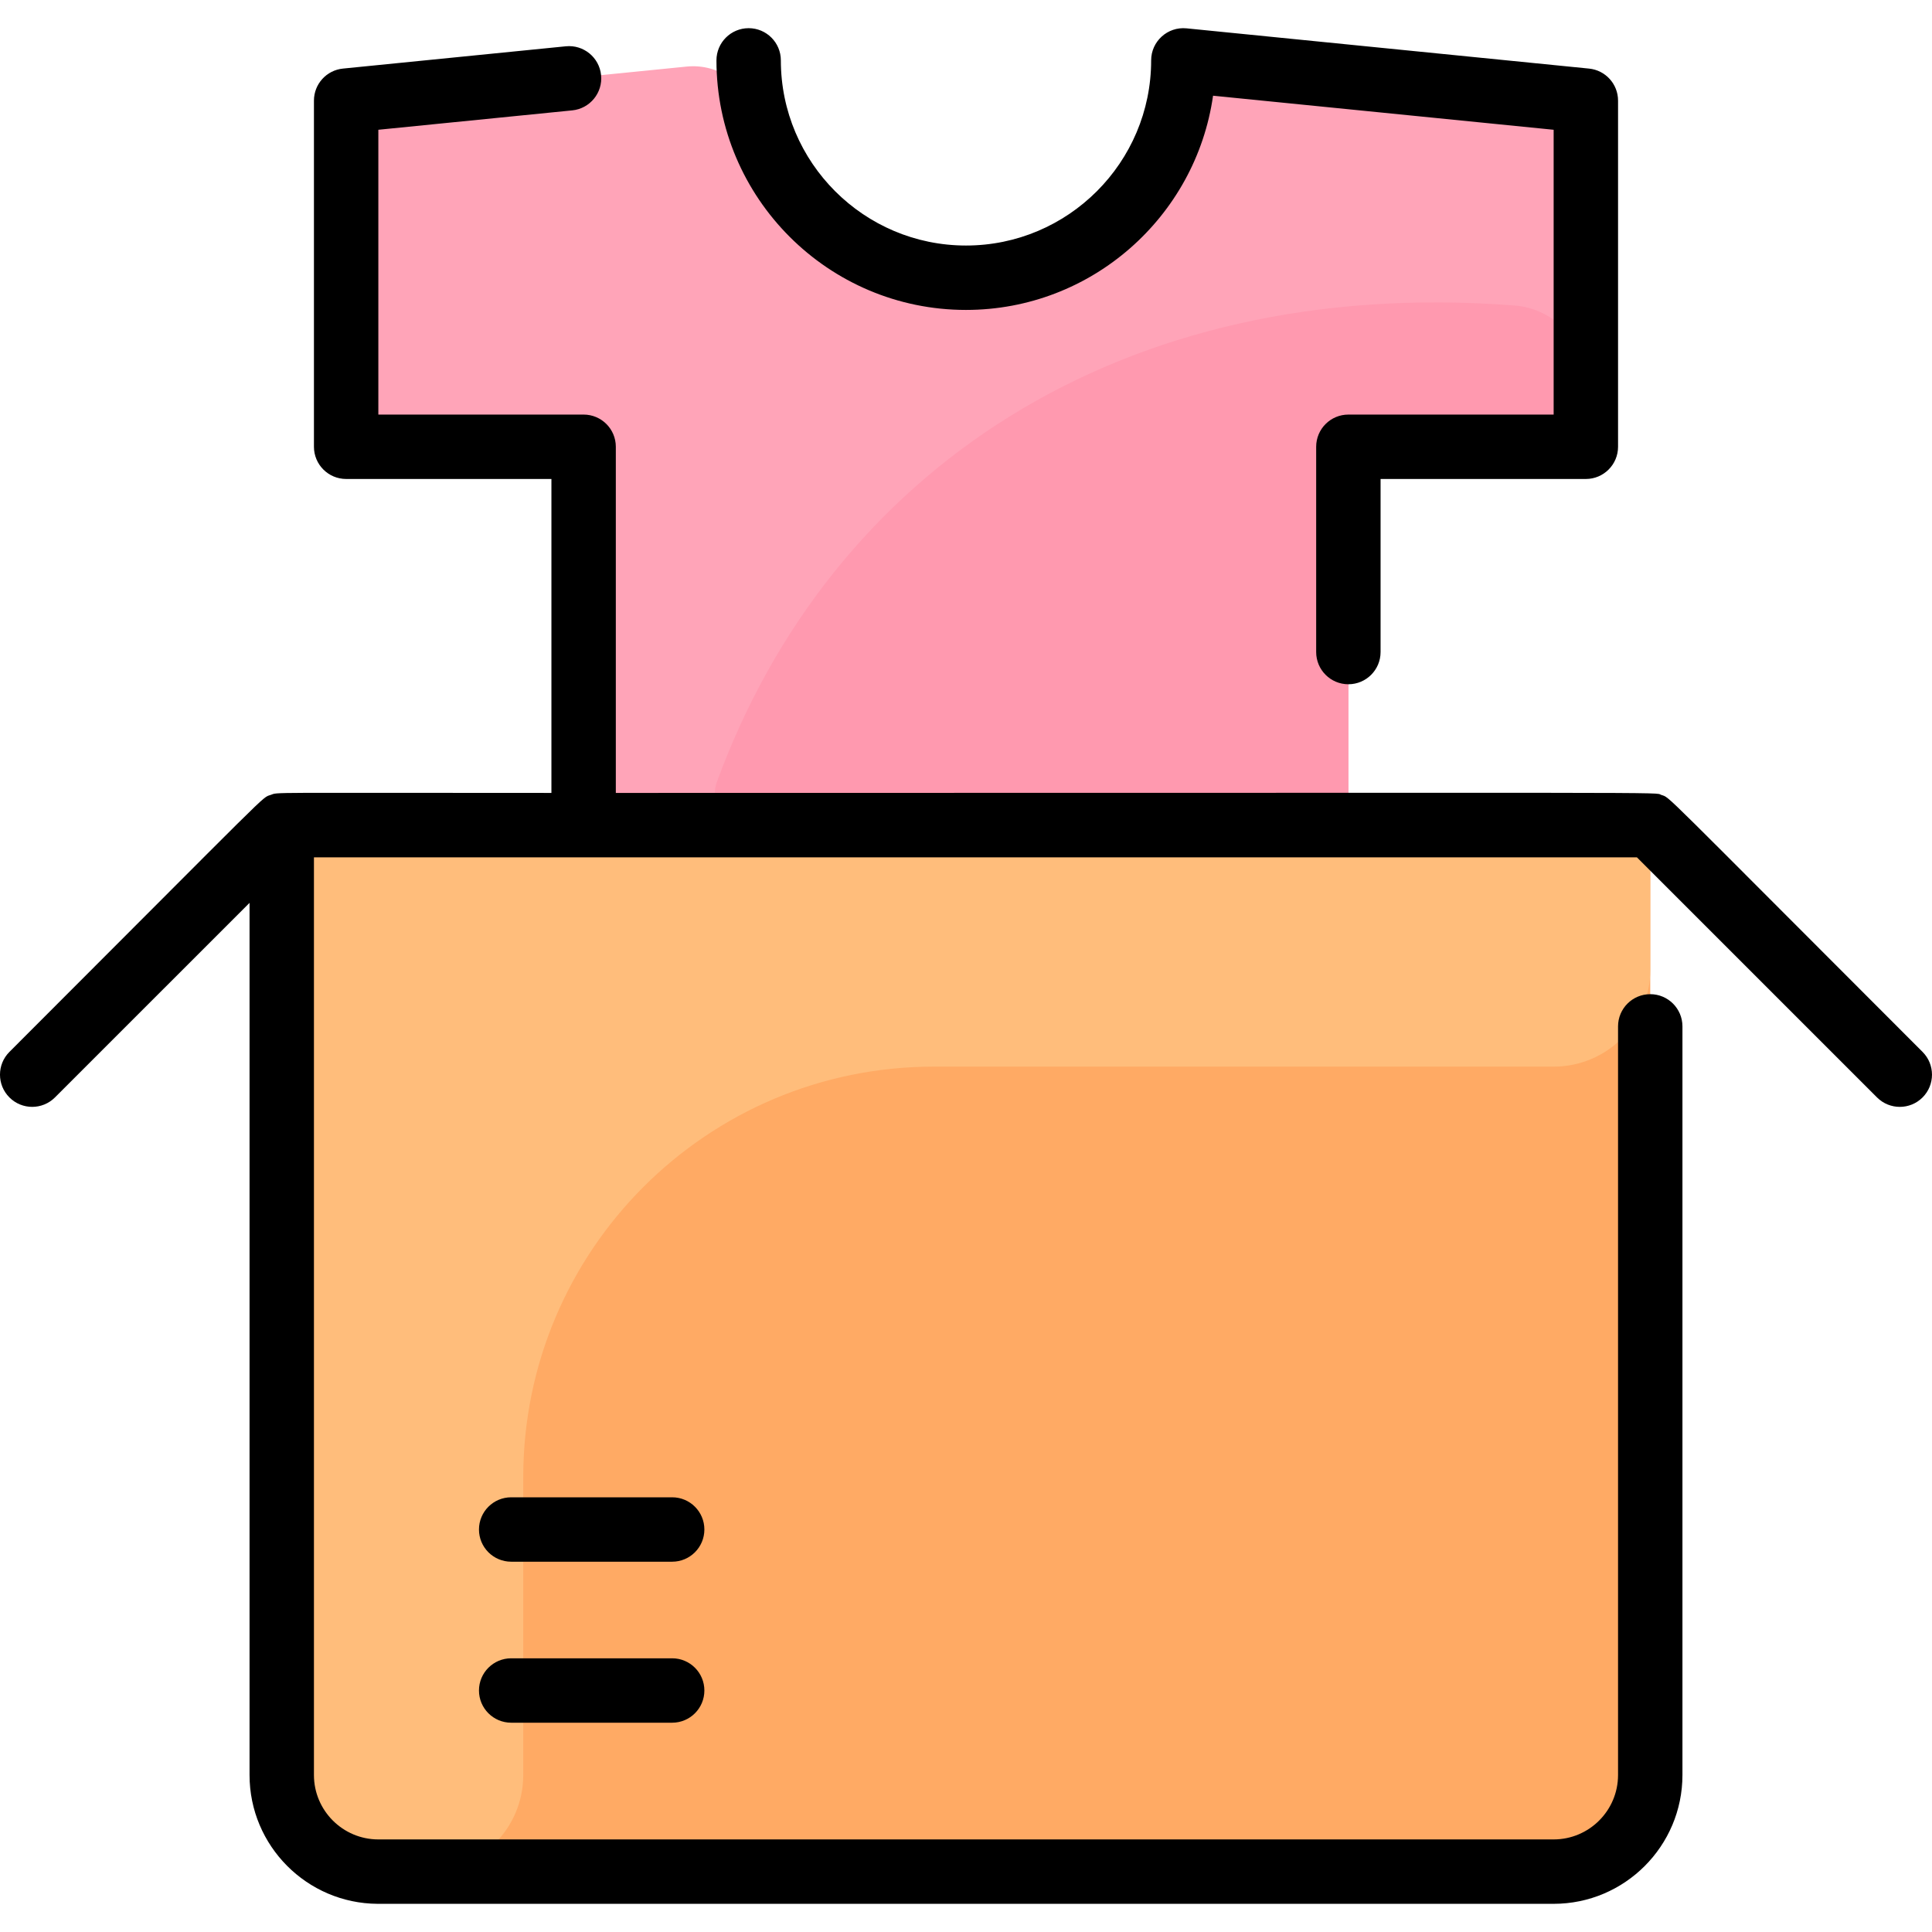 <svg id="Layer_1" enable-background="new 0 0 480 480" height="512" viewBox="0 0 480 480" width="512" xmlns="http://www.w3.org/2000/svg"><path d="m402 205c4.418 0 8 3.582 8 8v228c0 13.25-10.74 24-24 24-5.111 0-298.586 0-292.09 0-13.205 0-23.91-10.705-23.91-23.91v-228.09c0-4.418 3.582-8 8-8 8.451 0 326.331 0 324 0z" fill="#ffaa64"/><path d="m394 39.48v55.52c0 8.837-7.163 16-16 16h-27c-8.837 0-16 7.163-16 16v78h-190v-78c0-8.837-7.163-16-16-16h-27c-8.837 0-16-7.163-16-16v-55.521c0-8.22 6.232-15.103 14.411-15.921 45.724-4.574 38.726-3.874 70.202-7.02 7.861-.786 15.116 4.285 17.082 11.936 5.987 23.302 27.137 40.526 52.305 40.526s46.318-17.224 52.305-40.525c1.966-7.651 9.22-12.722 17.08-11.936l70.207 7.021c8.179.817 14.408 7.7 14.408 15.92z" fill="#ffa4b8"/><path d="m410 213v28c0 13.255-10.745 24-24 24h-154c-56.333 0-102 45.667-102 102v74c0 13.255-10.745 24-24 24h-12.09c-13.205 0-23.91-10.705-23.91-23.91v-228.09c0-4.418 3.582-8 8-8h324c4.418 0 8 3.582 8 8z" fill="#ffbd7b"/><path d="m394 95c0 8.837-7.163 16-16 16h-27c-8.856 0-16 7.18-16 16v78h-149.371c-5.528 0-9.437-5.49-7.538-10.682 28.157-76.988 100.045-125.979 198.173-118.416 9.996.77 17.736 9.073 17.736 19.098z" fill="#ff99af"/><path d="m175 380c0 4.418-3.582 8-8 8h-40c-4.418 0-8-3.582-8-8s3.582-8 8-8h40c4.419 0 8 3.582 8 8zm-8 32h-40c-4.418 0-8 3.582-8 8s3.582 8 8 8h40c4.418 0 8-3.582 8-8s-3.581-8-8-8zm310.657-150.656c-66.76-66.76-62.516-62.985-64.937-63.859-2.008-.727 11.96-.485-259.72-.485v-86c0-4.418-3.582-8-8-8h-51v-70.76l48.175-4.817c4.396-.44 7.604-4.36 7.165-8.756s-4.359-7.602-8.756-7.165l-55.38 5.538c-4.09.409-7.204 3.85-7.204 7.96v86c0 4.418 3.582 8 8 8h51v78c-71.864 0-67.794-.213-69.72.484-2.434.879 1.937-3.015-64.937 63.859-3.125 3.124-3.125 8.189 0 11.313 3.125 3.125 8.189 3.124 11.313 0l48.344-48.342v216.686c0 17.583 14.255 31.898 31.814 32 .05.001 292.137 0 292.187 0 17.645 0 31.999-14.355 31.999-32v-186c0-4.418-3.582-8-8-8s-8 3.582-8 8v186c0 8.822-7.177 16-15.999 16h-292.001c-8.822 0-16-7.178-16-16v-228h328.687l59.657 59.657c3.125 3.125 8.189 3.124 11.313 0s3.124-8.189 0-11.313zm-237.657-184.344c31.207 0 57.104-23.178 61.38-53.222l84.62 8.462v70.76h-51c-4.418 0-8 3.582-8 8v51c0 4.418 3.582 8 8 8s8-3.582 8-8v-43h51c4.418 0 8-3.582 8-8v-86c0-4.11-3.114-7.551-7.204-7.96l-100-10c-4.722-.468-8.796 3.242-8.796 7.96 0 25.364-20.636 46-46 46s-46-20.636-46-46c0-4.418-3.582-8-8-8s-8 3.582-8 8c0 34.187 27.813 62 62 62z"/></svg>